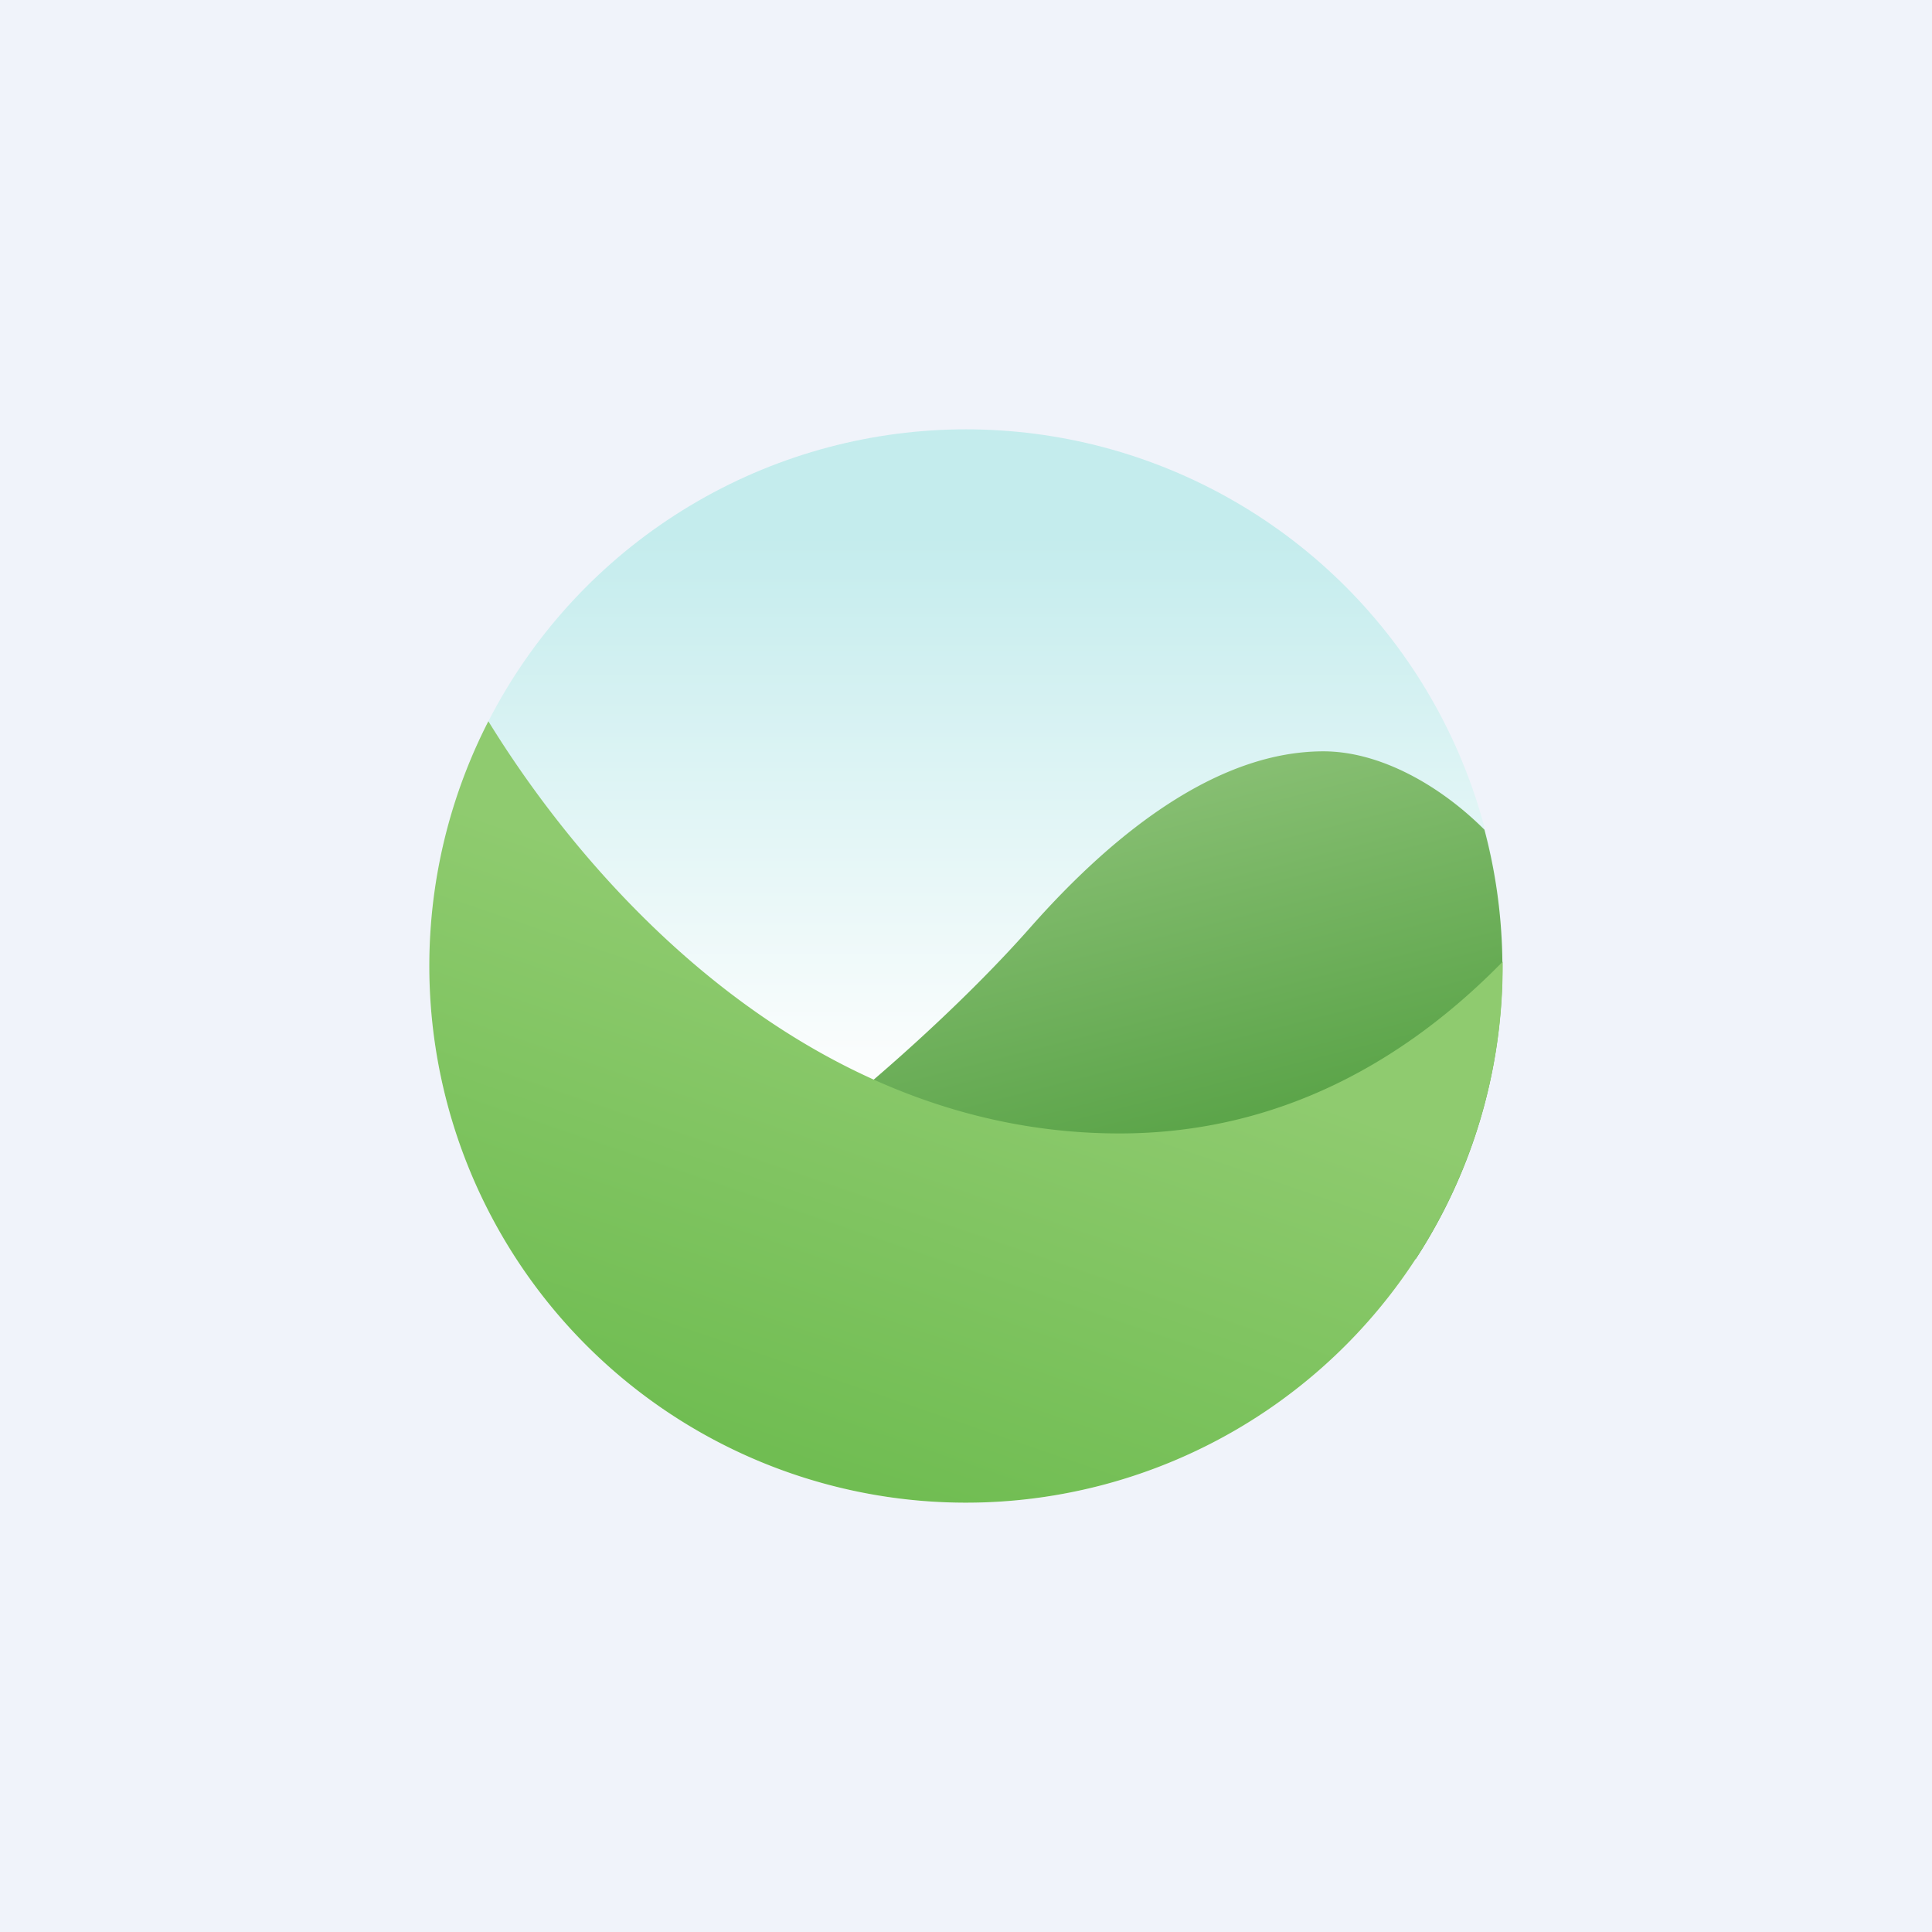 <!-- by TradingView --><svg width="18" height="18" viewBox="0 0 18 18" xmlns="http://www.w3.org/2000/svg"><path fill="#F0F3FA" d="M0 0h18v18H0z"/><circle cx="9" cy="9" r="5" fill="url(#addi13hs2)"/><path d="M13.19 11.73a4.98 4.98 0 0 0 .64-4c-.41-.41-.97-.73-1.5-.73-.95 0-1.9.7-2.73 1.64-.67.76-1.55 1.51-1.91 1.79-.04.16-.12.5-.12.6 0 .07 3.25.45 5.62.7Z" fill="url(#bddi13hs2)"/><path d="M9 14a5 5 0 0 0 5-5.04c-.9.92-2.08 1.6-3.57 1.6-2.8 0-4.84-2.15-5.88-3.84A5 5 0 0 0 9 14Z" fill="url(#cddi13hs2)"/><defs><linearGradient id="addi13hs2" x1="9" y1="4" x2="9" y2="10.19" gradientUnits="userSpaceOnUse"><stop offset=".16" stop-color="#C4ECED"/><stop offset="1" stop-color="#FEFEFE"/></linearGradient><linearGradient id="bddi13hs2" x1="10.07" y1="7.36" x2="10.94" y2="10.76" gradientUnits="userSpaceOnUse"><stop stop-color="#89C074"/><stop offset="1" stop-color="#59A347"/></linearGradient><linearGradient id="cddi13hs2" x1="9" y1="9.12" x2="7.45" y2="13.64" gradientUnits="userSpaceOnUse"><stop stop-color="#8FCB6F"/><stop offset="1" stop-color="#70BD52"/></linearGradient></defs></svg>